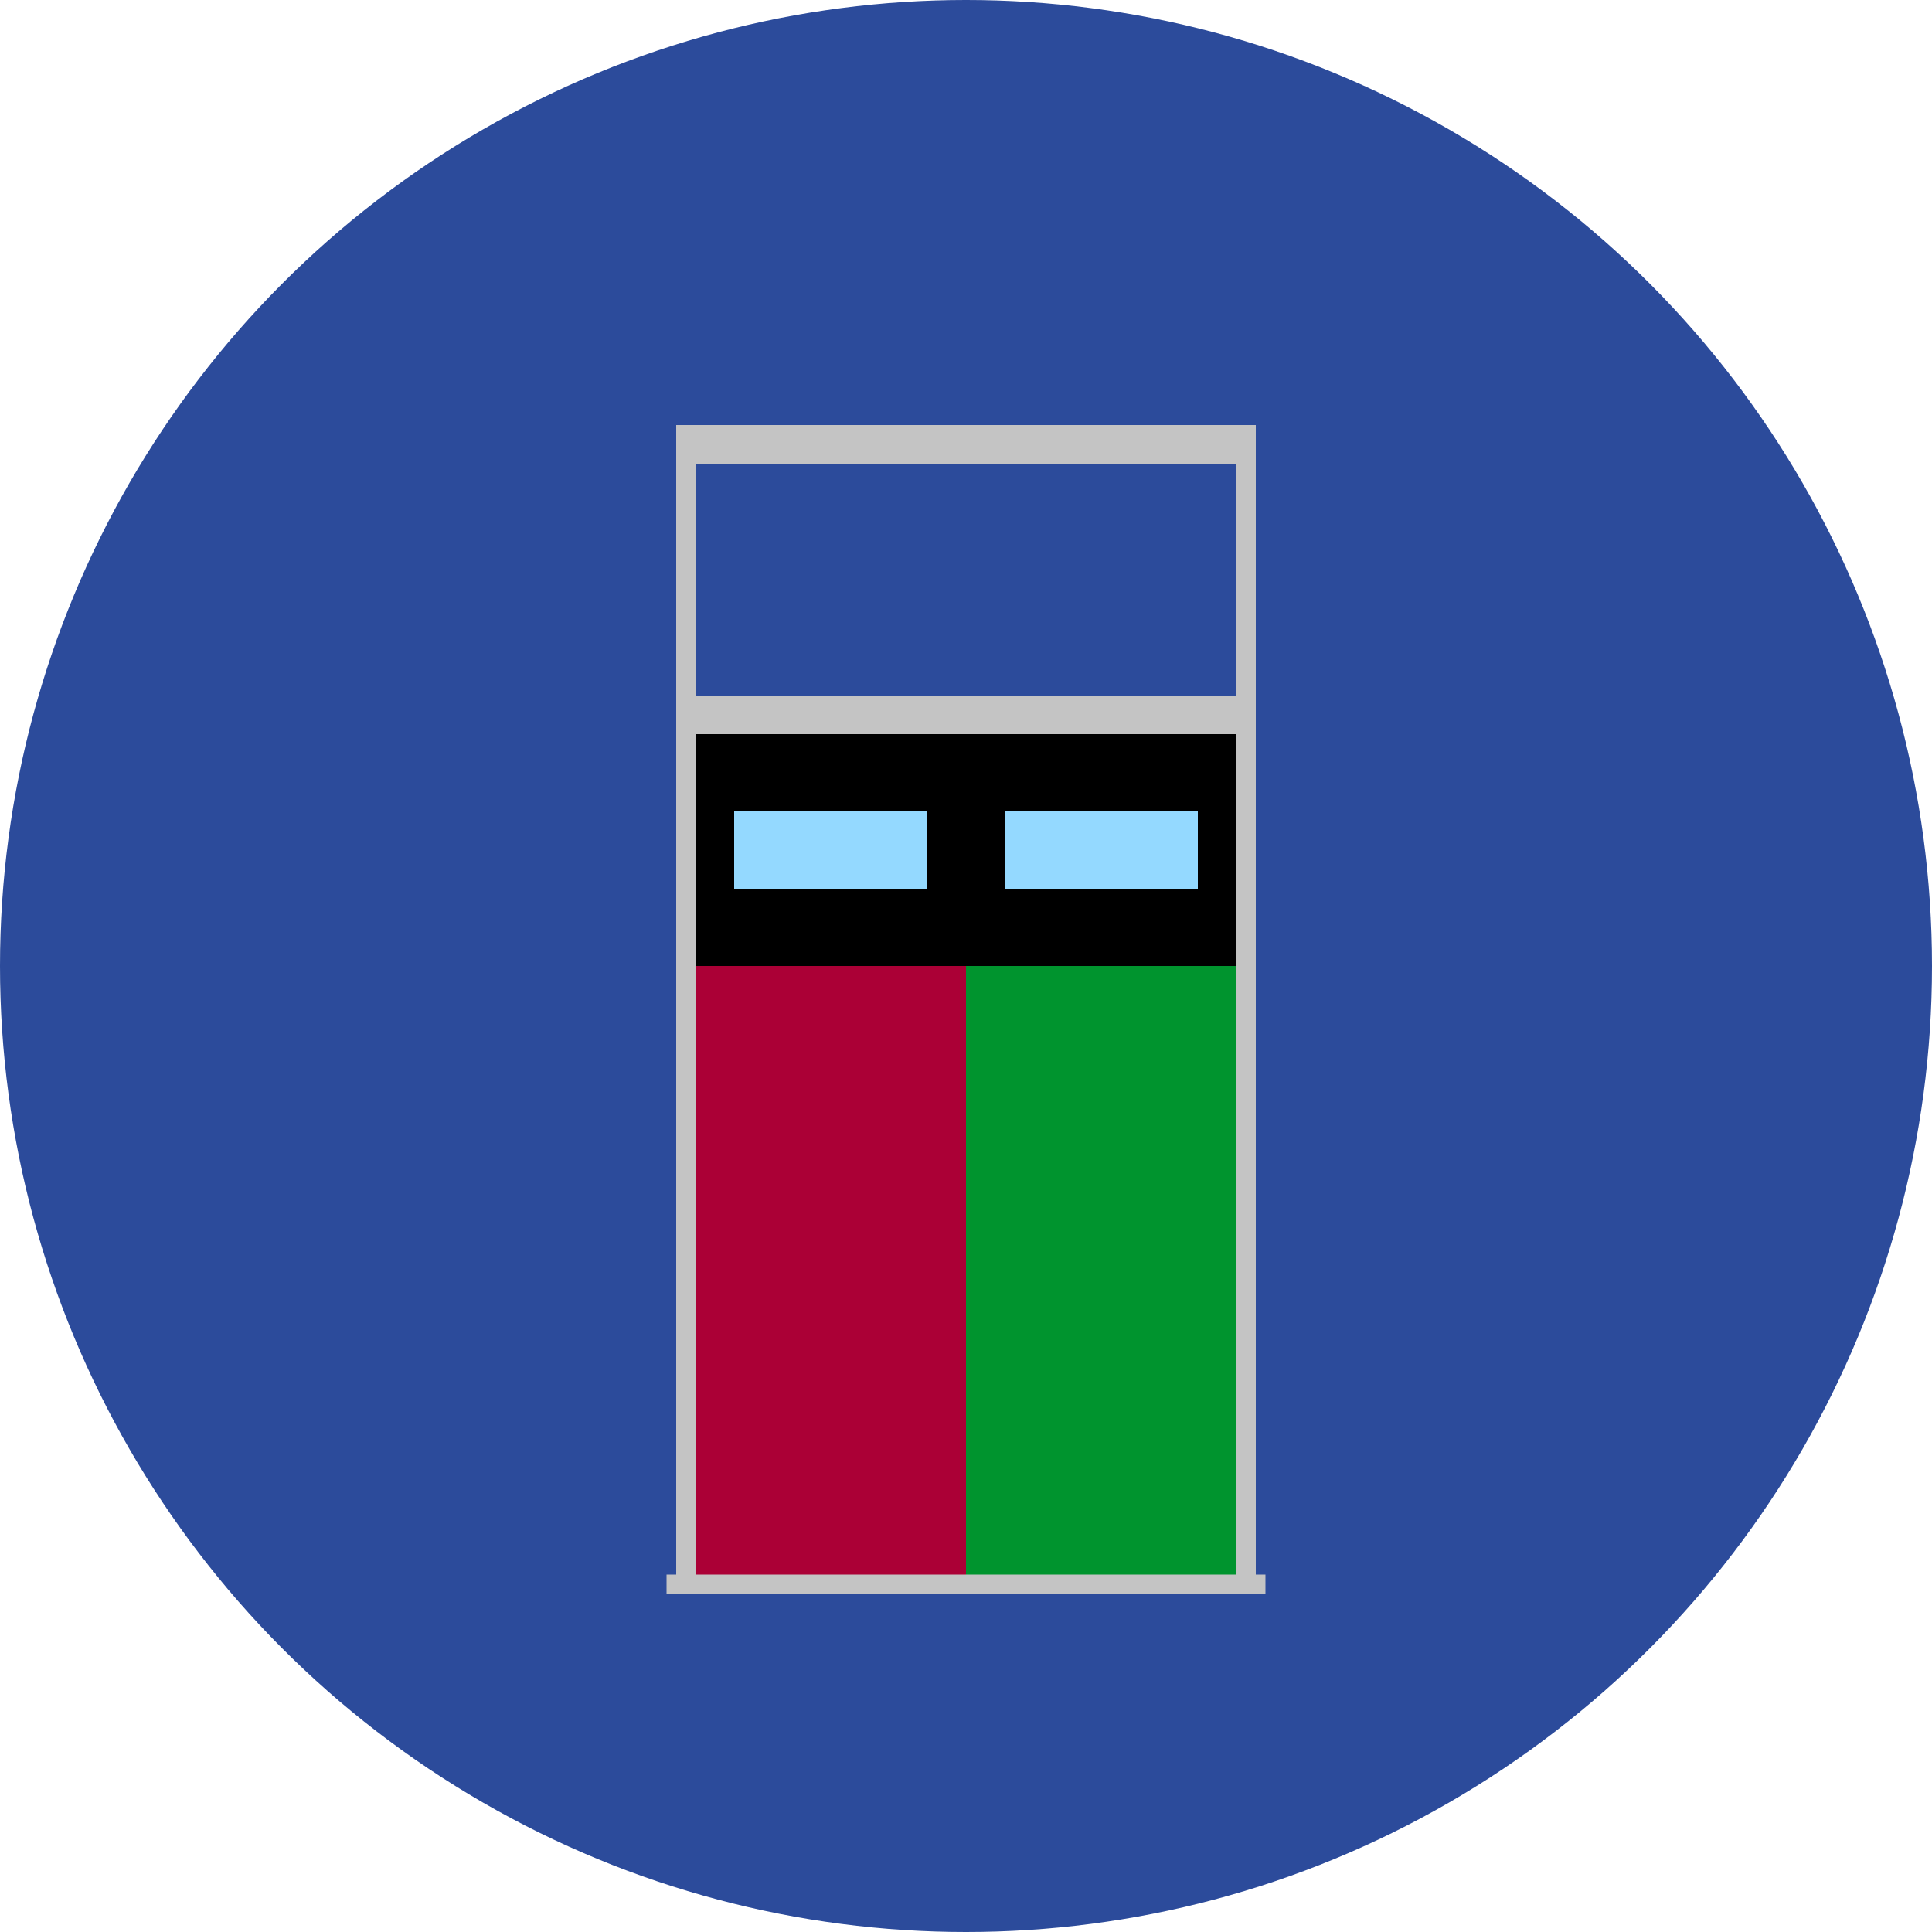 ﻿<svg id="Recurso_39_svg__Capa_2" xmlns="http://www.w3.org/2000/svg" viewBox="0 0 100 100" width="1em" height="1em"
     class="IconSelector__Grid__Icon">
    <defs>
        <style>
            .Recurso_39_svg__cls-3{fill:#2c4b9b}.Recurso_39_svg__cls-4{fill:#94d9ff}.Recurso_39_svg__cls-5{fill:#c4c4c4}
        </style>
    </defs>
    <circle class="Recurso_39_svg__cls-3" cx="50" cy="50" r="50" id="Recurso_39_svg__Capa_1-2"/>
    <g id="Recurso_39_svg__Capa_2-2">
        <path class="Recurso_39_svg__cls-5" d="M35 22h30v60H35z"/>
        <path style="fill: rgb(171, 0, 54);" d="M36 50h14v32H36z"/>
        <path style="fill: rgb(0, 148, 46);" d="M50 50h14v32H50z"/>
        <path d="M36 38h28v12H36z"/>
        <path class="Recurso_39_svg__cls-4" d="M38 42h10v4H38zM52 42h10v4H52z"/>
        <path class="Recurso_39_svg__cls-5" d="M34.5 81.5h31v1h-31z"/>
        <path class="Recurso_39_svg__cls-3" d="M36 24h28v12H36z"/>
    </g>
</svg>